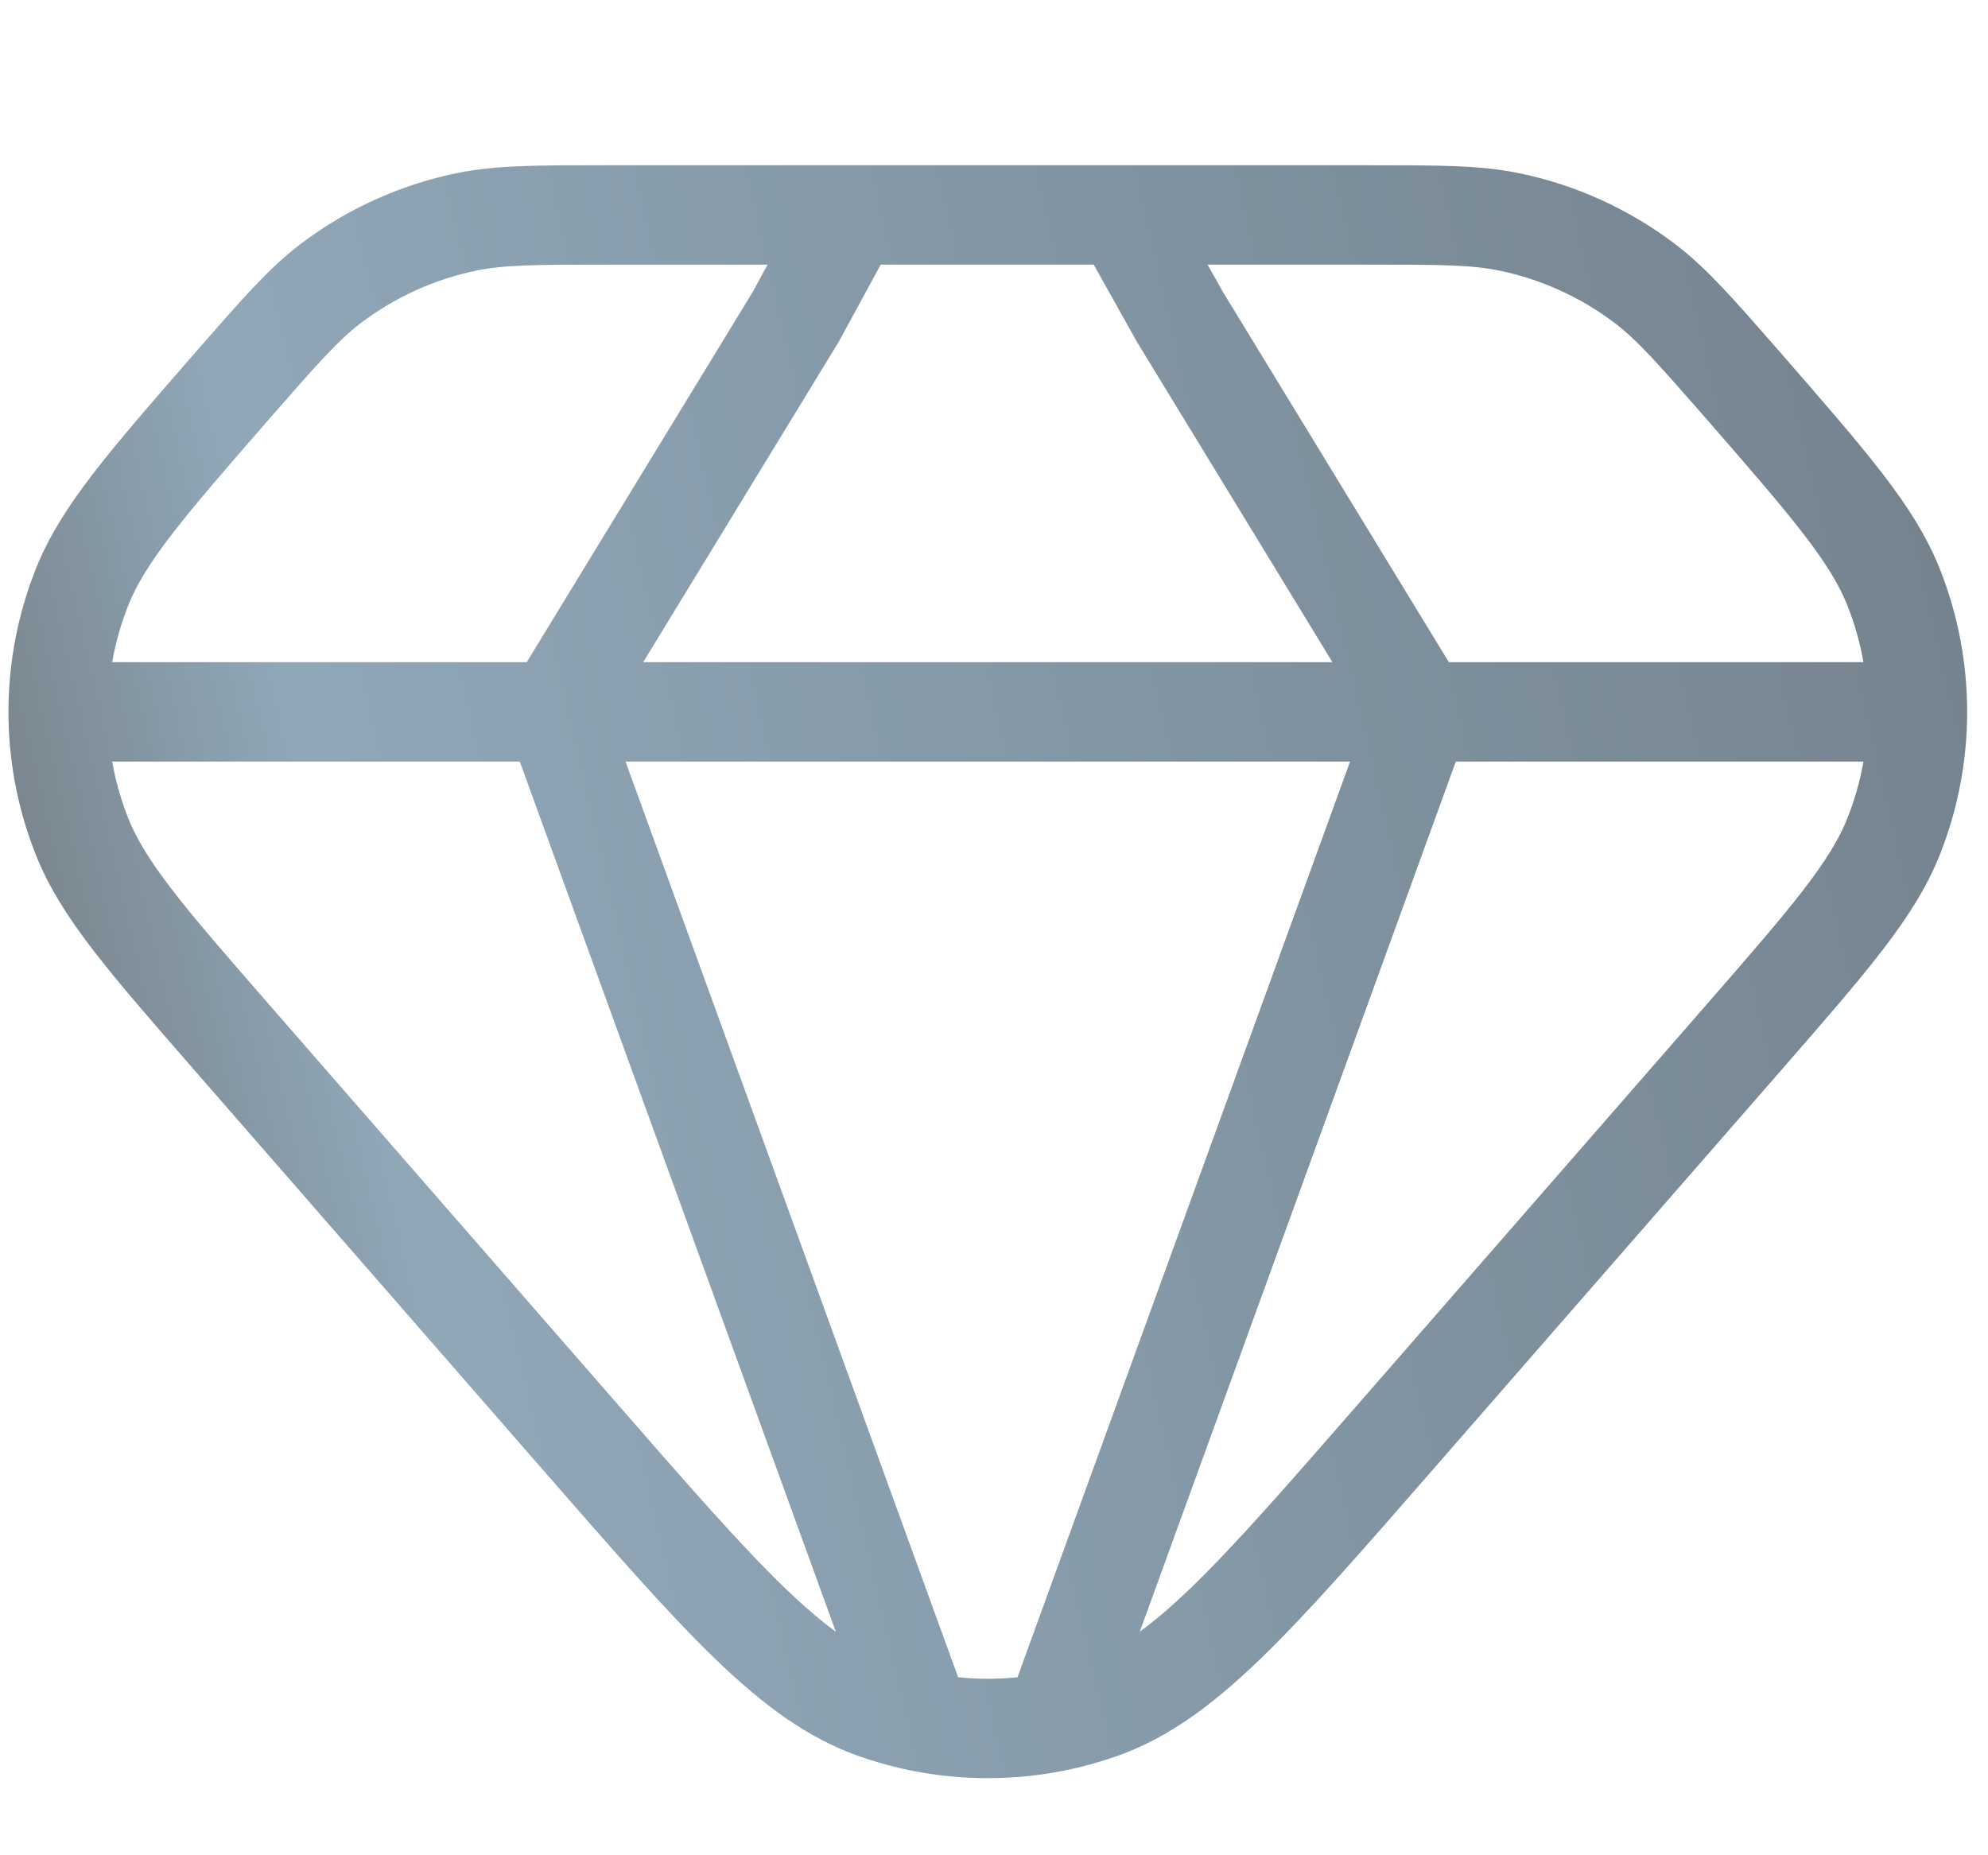 <svg width="60" height="56" viewBox="0 0 60 56" fill="none" xmlns="http://www.w3.org/2000/svg">
<g opacity="0.7">
<path d="M16.739 21.488H42.887M16.739 21.488H1.755M16.739 21.488L27.811 51.976M16.739 21.488L24.02 9.558L25.688 6.488M42.887 21.488H57.871M42.887 21.488L31.815 51.976M42.887 21.488L35.607 9.558L33.89 6.488M1.755 21.488C1.755 22.762 1.995 24.036 2.471 25.237C3.114 26.86 4.418 28.356 7.021 31.343L17.537 43.404C21.775 48.263 23.892 50.696 26.404 51.588C26.867 51.752 27.336 51.881 27.811 51.976M1.755 21.488C1.755 20.214 1.995 18.94 2.471 17.736C3.114 16.113 4.418 14.621 7.021 11.63C8.437 10.01 9.144 9.2 9.963 8.572C11.181 7.644 12.592 7.002 14.091 6.695C15.105 6.488 16.178 6.488 18.329 6.488H25.688M27.811 51.976C29.133 52.238 30.493 52.238 31.815 51.976M25.688 6.488H33.89M57.871 21.488C57.871 22.762 57.632 24.036 57.156 25.237C56.513 26.86 55.208 28.356 52.606 31.343L42.089 43.404C37.852 48.263 35.734 50.696 33.223 51.588C32.763 51.75 32.293 51.88 31.815 51.976M57.871 21.488C57.871 20.214 57.632 18.94 57.156 17.736C56.513 16.113 55.208 14.621 52.606 11.63C51.189 10.01 50.482 9.2 49.663 8.572C48.446 7.644 47.035 7.002 45.535 6.695C44.522 6.488 43.448 6.488 41.297 6.488H33.89" stroke="url(#paint0_linear_10094_8934)" stroke-width="3" stroke-linecap="round" stroke-linejoin="round"/>
</g>
<defs>
<linearGradient id="paint0_linear_10094_8934" x1="-9.376" y1="25.46" x2="64.469" y2="8.383" gradientUnits="userSpaceOnUse">
<stop stop-color="#1F1F1F"/>
<stop offset="0.245" stop-color="#61829A"/>
<stop offset="1" stop-color="#344756"/>
</linearGradient>
</defs>
</svg>
